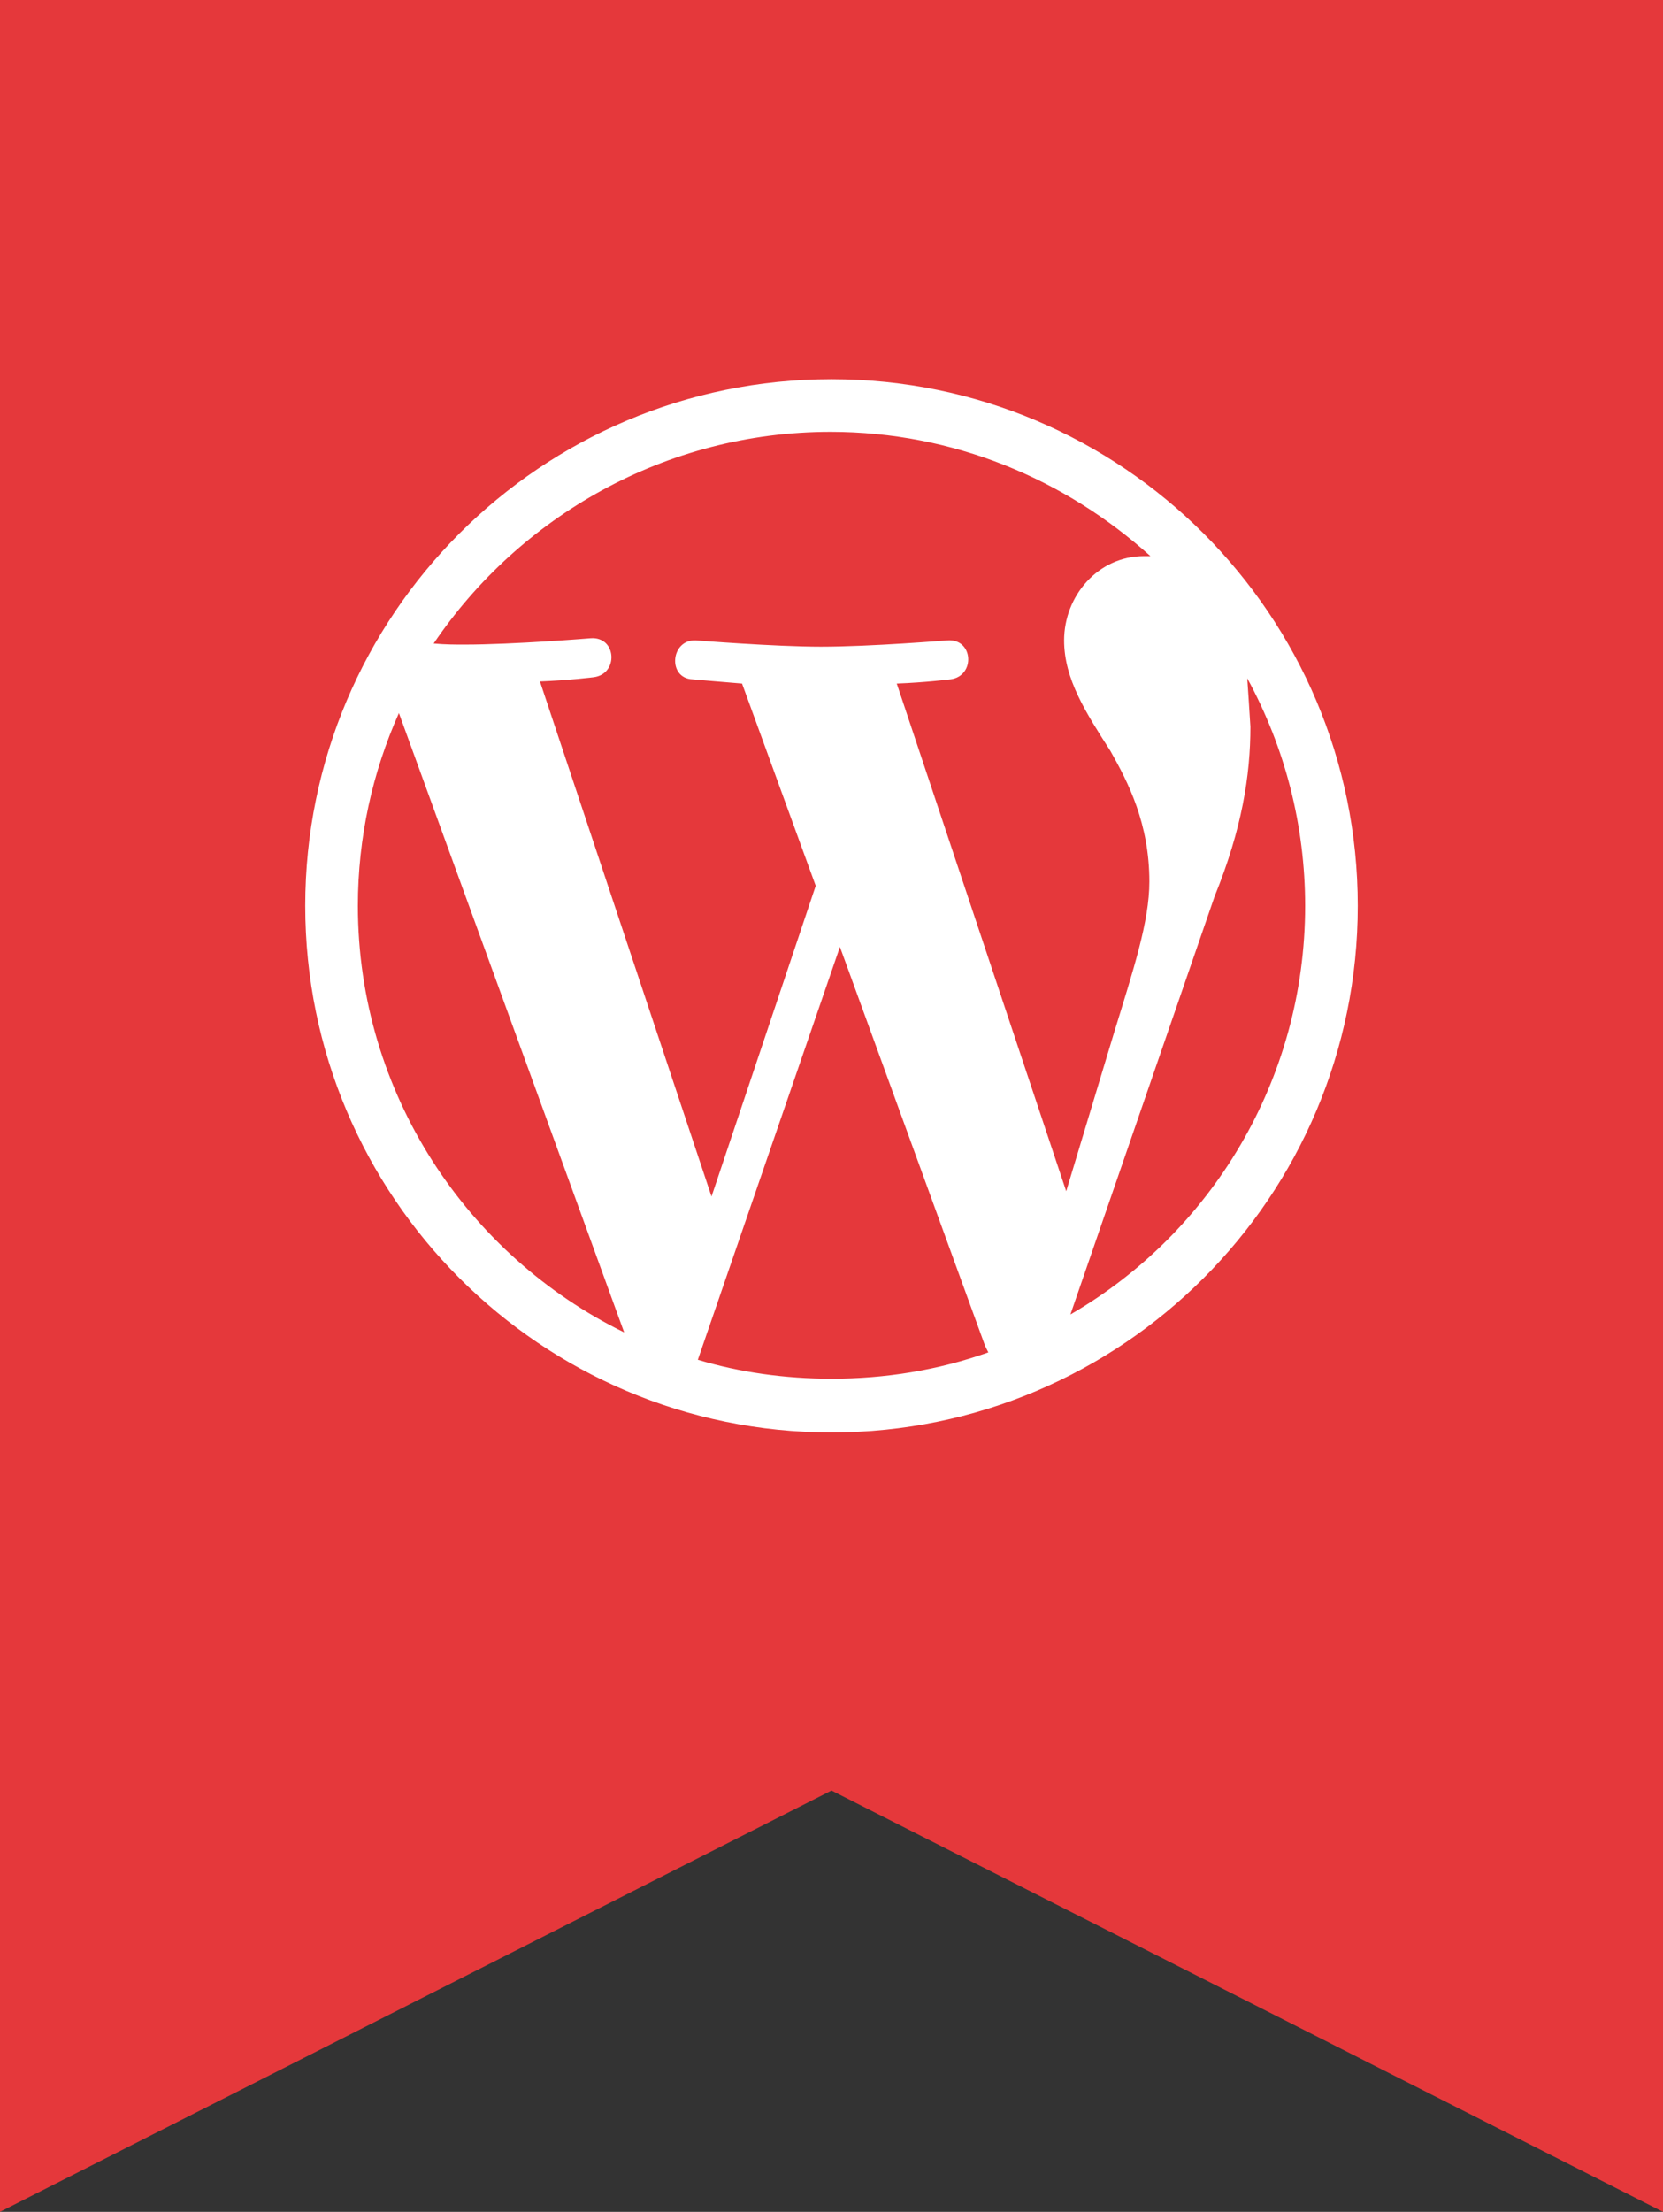 <?xml version="1.0" encoding="utf-8"?>
<!-- Generator: Adobe Illustrator 25.2.3, SVG Export Plug-In . SVG Version: 6.00 Build 0)  -->
<svg version="1.1" id="Calque_1" xmlns="http://www.w3.org/2000/svg" xmlns:xlink="http://www.w3.org/1999/xlink" x="0px" y="0px"
	 viewBox="0 0 158 210" style="enable-background:new 0 0 158 210;" xml:space="preserve">
<rect x="0" y="0" width="158" height="210" fill="#333333" stroke="none"/>
<style type="text/css">
	.st0{fill:#E5383B;}
	.st1{fill:#FFFFFF;}
</style>
<path class="st0" d="M0,0v210l79-40l79,40V0H0z"/>
<path class="st1" d="M118.5,64.4c3.6,6.6,5.5,14,5.5,21.6c0,16.6-9,31.1-22.3,38.8l13.7-39.7c2.6-6.4,3.4-11.5,3.4-16.1
	C118.7,67.4,118.6,65.8,118.5,64.4L118.5,64.4z M85.2,64.9c2.7-0.1,5.1-0.4,5.1-0.4c2.4-0.3,2.2-3.9-0.3-3.7c0,0-7.3,0.6-12,0.6
	c-4.4,0-11.9-0.6-11.9-0.6c-2.4-0.1-2.7,3.6-0.3,3.7c0,0,2.2,0.2,4.7,0.4l7,19.2l-9.9,29.5L51.3,64.7c2.7-0.1,5.1-0.4,5.1-0.4
	c2.4-0.3,2.2-3.9-0.3-3.7c0,0-7.3,0.6-12,0.6c-0.8,0-1.8,0-2.9-0.1c8.1-12,22-20.1,37.7-20.1c11.7,0,22.3,4.5,30.4,11.8
	c-0.2,0-0.4,0-0.6,0c-4.4,0-7.6,3.8-7.6,8c0,3.7,2.1,6.9,4.4,10.5c1.7,3,3.7,6.9,3.7,12.4c0,3.8-1.5,8.3-3.4,14.5l-4.5,14.9
	L85.2,64.9L85.2,64.9z M79,130.9c-4.4,0-8.7-0.6-12.7-1.8l13.5-39.2l13.8,37.9c0.1,0.2,0.2,0.4,0.3,0.6
	C89.1,130.1,84.1,130.9,79,130.9L79,130.9z M34,86c0-6.5,1.4-12.7,3.9-18.3l21.4,58.8C44.4,119.2,34,103.8,34,86z M79,36
	c-27.6,0-50,22.4-50,50s22.4,50,50,50s50-22.4,50-50S106.6,36,79,36z"/>
</svg>
